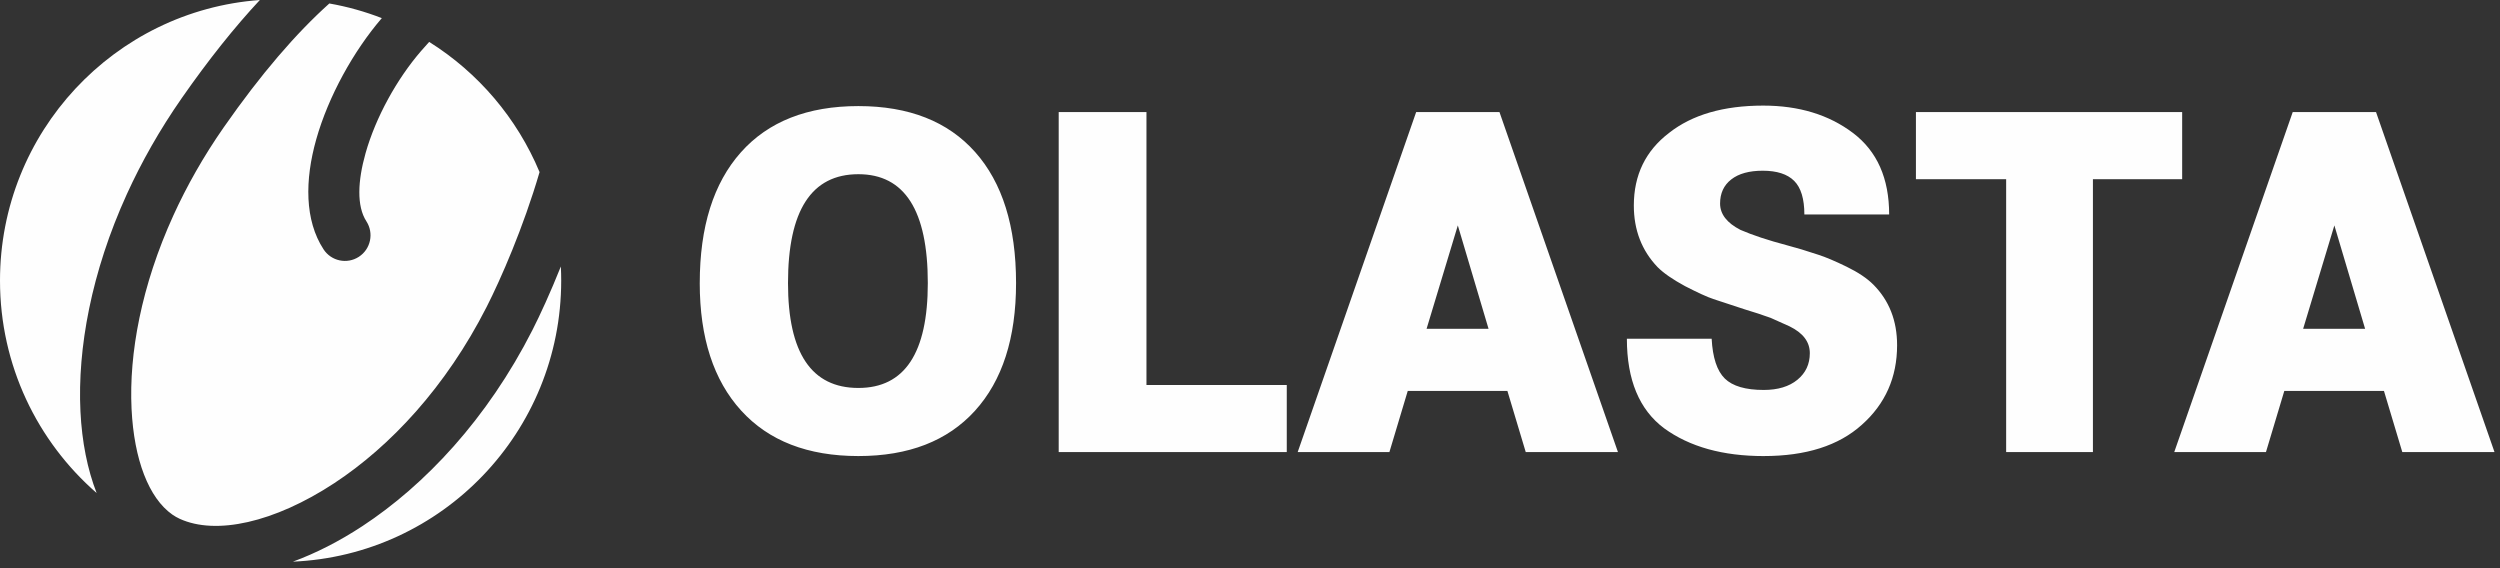 <svg width="154" height="35" viewBox="0 0 154 35" fill="none" xmlns="http://www.w3.org/2000/svg">
<rect x="0" y="0" width="154" height="35" fill="#333333" stroke="none"/>
<path d="M143.797 13.885L141.873 20.255H145.691L143.797 13.885ZM153.662 27.849H147.982L146.852 24.082H140.713L139.583 27.849H133.933L141.232 6.903H146.363L153.662 27.849ZM128.924 27.849H123.579V11.037H118.021V6.903H134.421V11.037H128.924V27.849H128.924ZM108.645 28.094C106.12 28.094 104.074 27.522 102.506 26.379C100.979 25.236 100.216 23.398 100.216 20.867H105.438C105.499 22.03 105.769 22.847 106.247 23.317C106.726 23.787 107.525 24.021 108.645 24.021C109.52 24.021 110.213 23.811 110.721 23.393C111.231 22.974 111.485 22.429 111.485 21.755C111.485 21.06 111.068 20.509 110.233 20.101C109.602 19.815 109.215 19.642 109.073 19.581C108.564 19.397 108.034 19.223 107.485 19.06L105.53 18.417C105.163 18.295 104.583 18.029 103.789 17.621C103.036 17.212 102.476 16.824 102.11 16.457C101.132 15.436 100.644 14.171 100.644 12.66C100.644 10.782 101.367 9.292 102.812 8.189C104.237 7.066 106.172 6.505 108.614 6.505C110.813 6.505 112.656 7.066 114.142 8.189C115.629 9.312 116.372 10.986 116.372 13.211H111.149C111.149 12.252 110.94 11.563 110.523 11.144C110.106 10.726 109.459 10.516 108.584 10.516C107.749 10.516 107.103 10.695 106.645 11.053C106.187 11.409 105.957 11.905 105.957 12.537C105.957 13.19 106.375 13.732 107.21 14.16C107.963 14.487 108.92 14.803 110.08 15.11C110.63 15.253 111.272 15.447 112.005 15.691C112.452 15.834 113.033 16.079 113.745 16.426C114.458 16.773 115.008 17.141 115.395 17.529C116.372 18.509 116.861 19.754 116.861 21.264C116.861 23.244 116.138 24.878 114.692 26.164C113.267 27.45 111.251 28.093 108.645 28.093V28.094ZM89.802 13.885L87.877 20.255H91.695L89.802 13.885ZM99.666 27.849H93.986L92.856 24.082H86.717L85.587 27.849H79.937L87.236 6.903H92.367L99.666 27.849ZM79.265 27.849H65.216V6.903H70.622V23.715H79.265V27.849ZM52.877 23.898C55.728 23.898 57.153 21.744 57.153 17.437C57.153 12.966 55.728 10.731 52.877 10.731C49.986 10.731 48.541 12.966 48.541 17.437C48.541 21.744 49.986 23.898 52.877 23.898ZM43.105 17.437C43.105 13.966 43.95 11.282 45.639 9.383C47.329 7.485 49.742 6.535 52.877 6.535C55.993 6.535 58.39 7.48 60.07 9.368C61.75 11.256 62.589 13.946 62.589 17.437C62.589 20.826 61.744 23.449 60.055 25.307C58.365 27.165 55.972 28.093 52.877 28.093C49.763 28.093 47.355 27.16 45.655 25.291C43.955 23.424 43.104 20.805 43.104 17.437L43.105 17.437Z" fill="#FEFEFE"/>
<path d="M5.953 30.371C2.306 27.194 0 22.509 0 17.284C0 8.143 7.058 0.656 16.008 0C14.454 1.667 12.852 3.67 11.204 6.033C9.834 7.998 8.712 9.989 7.816 11.955C5.619 16.777 4.769 21.484 4.955 25.337C5.046 27.223 5.39 28.926 5.953 30.371ZM20.286 0.214C21.405 0.41 22.486 0.715 23.52 1.116C21.779 3.141 20.227 5.937 19.479 8.588C18.77 11.105 18.767 13.57 19.927 15.354C20.401 16.086 21.377 16.293 22.107 15.818C22.836 15.344 23.043 14.365 22.57 13.633C21.962 12.698 22.037 11.145 22.517 9.442C23.146 7.213 24.458 4.856 25.93 3.152C26.101 2.955 26.27 2.765 26.437 2.581C29.456 4.473 31.849 7.274 33.237 10.601C32.238 14.018 30.844 17.201 29.981 18.898C27.462 23.854 24.026 27.506 20.593 29.762C16.891 32.194 13.301 32.98 11.07 31.958C10.912 31.886 10.76 31.798 10.616 31.698C9.17 30.684 8.255 28.321 8.104 25.188C7.939 21.79 8.706 17.602 10.681 13.267C11.503 11.464 12.531 9.639 13.785 7.841C16.069 4.566 18.239 2.049 20.287 0.214L20.286 0.214ZM34.548 16.416C34.563 16.703 34.57 16.993 34.57 17.284C34.57 26.601 27.238 34.2 18.043 34.598C19.449 34.081 20.891 33.35 22.321 32.411C26.172 29.881 30.009 25.817 32.796 20.335C33.273 19.396 33.903 18.029 34.548 16.416H34.548Z" fill="#FEFEFE"/>
</svg>

